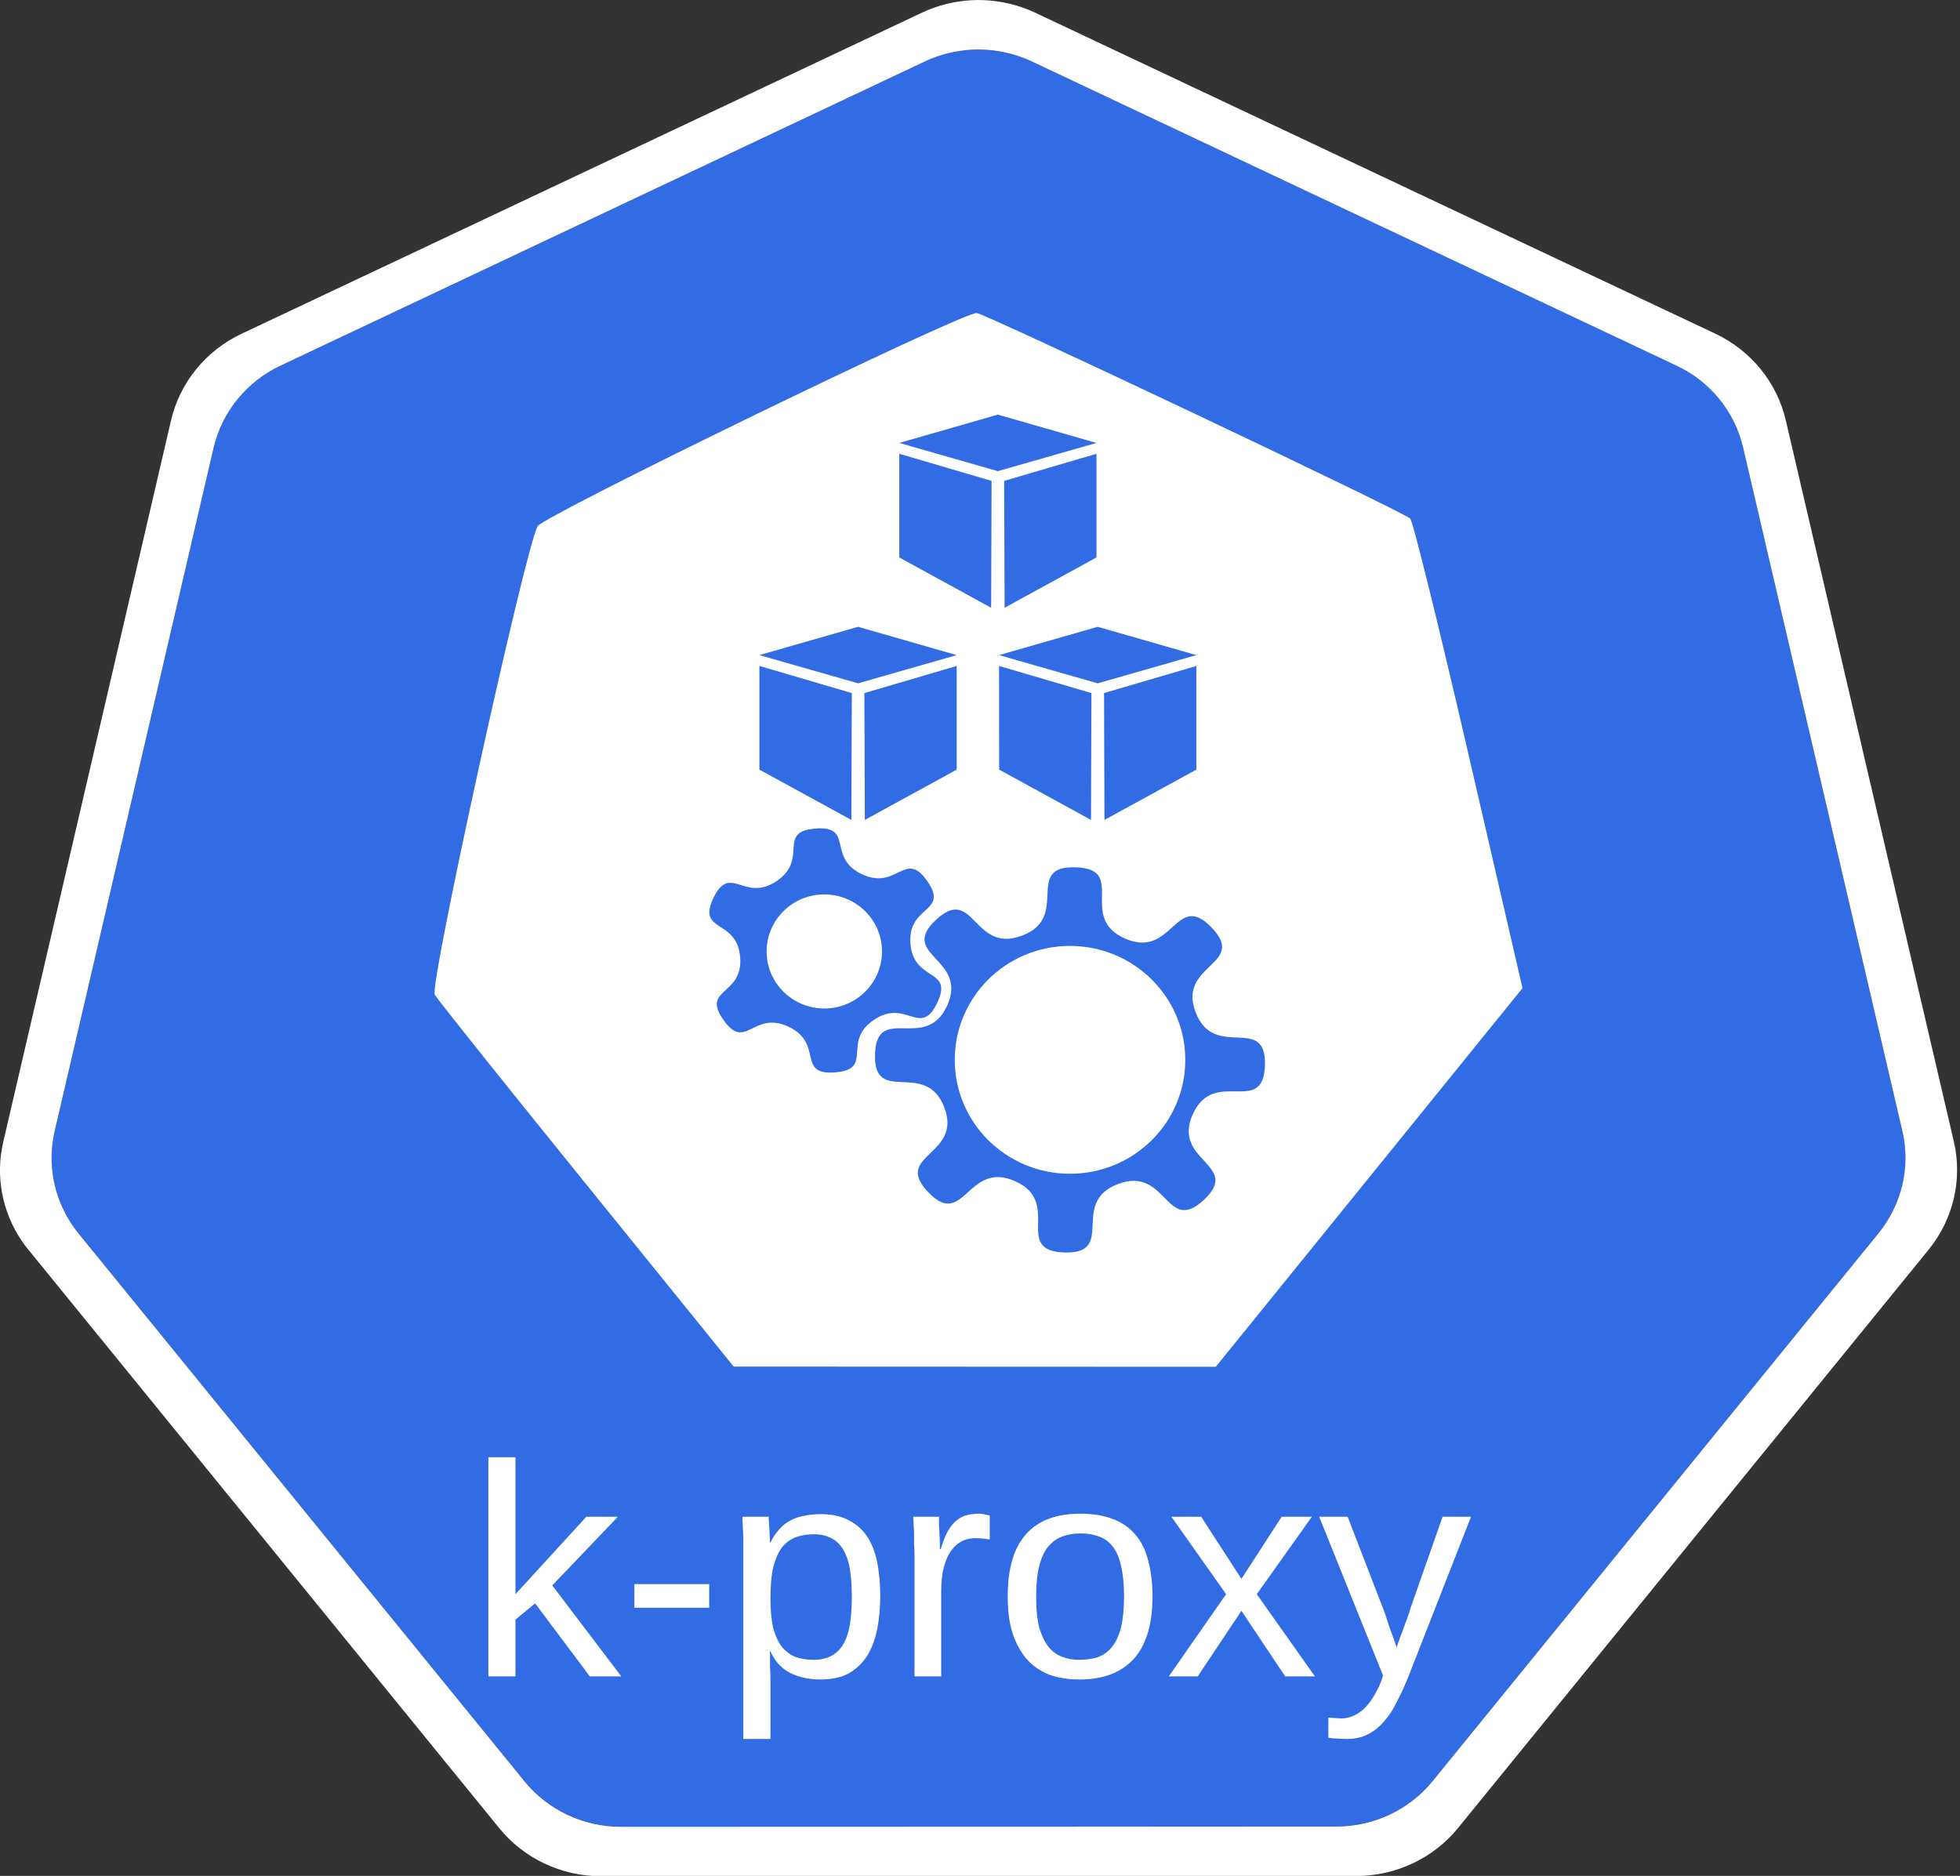 <?xml version="1.0" encoding="UTF-8"?>
<svg xmlns="http://www.w3.org/2000/svg" xmlns:xlink="http://www.w3.org/1999/xlink" width="70pt" height="67pt" viewBox="0 0 70 67" version="1.1">
<rect x="0" y="0" width="70" height="67" fill="#333333" stroke="none"/>
<defs>
<g>
<symbol overflow="visible" id="glyph0-0">
<path style="stroke:none;" d="M 0.359 0 L 0.359 -7.203 L 3.266 -7.203 L 3.266 0 Z M 0.719 -0.359 L 2.906 -0.359 L 2.906 -6.844 L 0.719 -6.844 Z M 0.719 -0.359 "/>
</symbol>
<symbol overflow="visible" id="glyph0-1">
<path style="stroke:none;" d="M 4.359 0 L 2.406 -2.609 L 1.703 -2.031 L 1.703 0 L 0.734 0 L 0.734 -7.828 L 1.703 -7.828 L 1.703 -2.938 L 4.234 -5.703 L 5.359 -5.703 L 3.016 -3.25 L 5.484 0 Z M 4.359 0 "/>
</symbol>
<symbol overflow="visible" id="glyph0-2">
<path style="stroke:none;" d="M 0.484 -2.453 L 0.484 -3.297 L 3.156 -3.297 L 3.156 -2.453 Z M 0.484 -2.453 "/>
</symbol>
<symbol overflow="visible" id="glyph0-3">
<path style="stroke:none;" d="M 5.625 -2.875 C 5.625 -2.445 5.586 -2.051 5.516 -1.688 C 5.441 -1.32 5.32 -1.004 5.156 -0.734 C 4.988 -0.473 4.77 -0.266 4.5 -0.109 C 4.227 0.035 3.895 0.109 3.5 0.109 C 3.082 0.109 2.719 0.031 2.406 -0.125 C 2.102 -0.281 1.867 -0.535 1.703 -0.891 L 1.672 -0.891 C 1.68 -0.879 1.688 -0.844 1.688 -0.781 C 1.688 -0.727 1.688 -0.66 1.688 -0.578 C 1.688 -0.492 1.688 -0.398 1.688 -0.297 C 1.695 -0.191 1.703 -0.086 1.703 0.016 L 1.703 2.234 L 0.734 2.234 L 0.734 -4.547 C 0.734 -4.68 0.734 -4.812 0.734 -4.938 C 0.734 -5.062 0.727 -5.176 0.719 -5.281 C 0.719 -5.383 0.711 -5.473 0.703 -5.547 C 0.703 -5.617 0.703 -5.672 0.703 -5.703 L 1.641 -5.703 C 1.641 -5.691 1.641 -5.656 1.641 -5.594 C 1.648 -5.531 1.656 -5.453 1.656 -5.359 C 1.664 -5.273 1.672 -5.18 1.672 -5.078 C 1.68 -4.973 1.688 -4.875 1.688 -4.781 L 1.703 -4.781 C 1.797 -4.969 1.898 -5.125 2.016 -5.25 C 2.129 -5.383 2.258 -5.488 2.406 -5.562 C 2.551 -5.645 2.711 -5.703 2.891 -5.734 C 3.066 -5.773 3.27 -5.797 3.5 -5.797 C 3.895 -5.797 4.227 -5.723 4.5 -5.578 C 4.77 -5.441 4.988 -5.25 5.156 -5 C 5.32 -4.75 5.441 -4.441 5.516 -4.078 C 5.586 -3.711 5.625 -3.312 5.625 -2.875 Z M 4.609 -2.859 C 4.609 -3.211 4.586 -3.523 4.547 -3.797 C 4.504 -4.066 4.43 -4.297 4.328 -4.484 C 4.223 -4.68 4.082 -4.828 3.906 -4.922 C 3.727 -5.023 3.508 -5.078 3.25 -5.078 C 3.039 -5.078 2.836 -5.047 2.641 -4.984 C 2.453 -4.922 2.285 -4.805 2.141 -4.641 C 2.004 -4.473 1.895 -4.238 1.812 -3.938 C 1.738 -3.645 1.703 -3.258 1.703 -2.781 C 1.703 -2.375 1.734 -2.031 1.797 -1.75 C 1.867 -1.477 1.969 -1.254 2.094 -1.078 C 2.227 -0.91 2.391 -0.785 2.578 -0.703 C 2.773 -0.629 2.992 -0.594 3.234 -0.594 C 3.504 -0.594 3.727 -0.645 3.906 -0.75 C 4.082 -0.852 4.223 -1 4.328 -1.188 C 4.43 -1.383 4.504 -1.617 4.547 -1.891 C 4.586 -2.172 4.609 -2.492 4.609 -2.859 Z M 4.609 -2.859 "/>
</symbol>
<symbol overflow="visible" id="glyph0-4">
<path style="stroke:none;" d="M 0.766 0 L 0.766 -4.375 C 0.766 -4.5 0.758 -4.617 0.75 -4.734 C 0.75 -4.859 0.75 -4.977 0.75 -5.094 C 0.75 -5.219 0.742 -5.328 0.734 -5.422 C 0.734 -5.523 0.727 -5.617 0.719 -5.703 L 1.641 -5.703 C 1.641 -5.617 1.641 -5.523 1.641 -5.422 C 1.648 -5.316 1.656 -5.207 1.656 -5.094 C 1.664 -4.988 1.672 -4.883 1.672 -4.781 C 1.672 -4.688 1.672 -4.609 1.672 -4.547 L 1.703 -4.547 C 1.766 -4.754 1.832 -4.938 1.906 -5.094 C 1.988 -5.258 2.082 -5.395 2.188 -5.5 C 2.289 -5.602 2.41 -5.68 2.547 -5.734 C 2.691 -5.785 2.867 -5.812 3.078 -5.812 C 3.148 -5.812 3.223 -5.801 3.297 -5.781 C 3.367 -5.77 3.422 -5.758 3.453 -5.75 L 3.453 -4.891 C 3.391 -4.898 3.316 -4.91 3.234 -4.922 C 3.148 -4.93 3.055 -4.938 2.953 -4.938 C 2.723 -4.938 2.531 -4.883 2.375 -4.781 C 2.227 -4.688 2.102 -4.551 2 -4.375 C 1.906 -4.207 1.832 -4.004 1.781 -3.766 C 1.738 -3.523 1.719 -3.258 1.719 -2.969 L 1.719 0 Z M 0.766 0 "/>
</symbol>
<symbol overflow="visible" id="glyph0-5">
<path style="stroke:none;" d="M 5.625 -2.859 C 5.625 -1.859 5.398 -1.113 4.953 -0.625 C 4.504 -0.133 3.859 0.109 3.016 0.109 C 2.609 0.109 2.25 0.051 1.938 -0.062 C 1.625 -0.188 1.359 -0.367 1.141 -0.609 C 0.922 -0.859 0.75 -1.172 0.625 -1.547 C 0.508 -1.922 0.453 -2.359 0.453 -2.859 C 0.453 -4.828 1.316 -5.812 3.047 -5.812 C 3.492 -5.812 3.879 -5.75 4.203 -5.625 C 4.535 -5.5 4.805 -5.312 5.016 -5.062 C 5.223 -4.82 5.375 -4.516 5.469 -4.141 C 5.57 -3.773 5.625 -3.348 5.625 -2.859 Z M 4.609 -2.859 C 4.609 -3.297 4.57 -3.66 4.5 -3.953 C 4.438 -4.242 4.336 -4.473 4.203 -4.641 C 4.066 -4.816 3.898 -4.938 3.703 -5 C 3.516 -5.07 3.301 -5.109 3.062 -5.109 C 2.82 -5.109 2.602 -5.07 2.406 -5 C 2.207 -4.926 2.035 -4.801 1.891 -4.625 C 1.754 -4.457 1.648 -4.227 1.578 -3.938 C 1.504 -3.645 1.469 -3.285 1.469 -2.859 C 1.469 -2.41 1.504 -2.039 1.578 -1.75 C 1.66 -1.469 1.77 -1.238 1.906 -1.062 C 2.039 -0.895 2.203 -0.773 2.391 -0.703 C 2.578 -0.629 2.781 -0.594 3 -0.594 C 3.25 -0.594 3.473 -0.625 3.672 -0.688 C 3.867 -0.758 4.035 -0.879 4.172 -1.047 C 4.316 -1.223 4.426 -1.457 4.5 -1.75 C 4.57 -2.039 4.609 -2.41 4.609 -2.859 Z M 4.609 -2.859 "/>
</symbol>
<symbol overflow="visible" id="glyph0-6">
<path style="stroke:none;" d="M 4.281 0 L 2.719 -2.344 L 1.156 0 L 0.125 0 L 2.172 -2.938 L 0.219 -5.703 L 1.281 -5.703 L 2.719 -3.484 L 4.156 -5.703 L 5.234 -5.703 L 3.266 -2.938 L 5.344 0 Z M 4.281 0 "/>
</symbol>
<symbol overflow="visible" id="glyph0-7">
<path style="stroke:none;" d="M 3.219 0 C 3.082 0.344 2.941 0.648 2.797 0.922 C 2.66 1.203 2.504 1.438 2.328 1.625 C 2.16 1.82 1.969 1.973 1.75 2.078 C 1.539 2.18 1.297 2.234 1.016 2.234 C 0.898 2.234 0.789 2.227 0.688 2.219 C 0.582 2.219 0.473 2.207 0.359 2.188 L 0.359 1.469 C 0.422 1.477 0.492 1.484 0.578 1.484 C 0.672 1.492 0.75 1.5 0.812 1.5 C 1.094 1.5 1.352 1.395 1.594 1.188 C 1.832 0.977 2.047 0.648 2.234 0.203 L 2.312 -0.031 L 0.031 -5.703 L 1.047 -5.703 L 2.266 -2.547 C 2.305 -2.453 2.352 -2.328 2.406 -2.172 C 2.457 -2.016 2.508 -1.852 2.562 -1.688 C 2.625 -1.531 2.676 -1.391 2.719 -1.266 C 2.758 -1.141 2.785 -1.062 2.797 -1.031 C 2.805 -1.07 2.832 -1.148 2.875 -1.266 C 2.914 -1.379 2.961 -1.504 3.016 -1.641 C 3.066 -1.785 3.117 -1.926 3.172 -2.062 C 3.223 -2.207 3.266 -2.336 3.297 -2.453 L 4.438 -5.703 L 5.453 -5.703 Z M 3.219 0 "/>
</symbol>
</g>
</defs>
<g id="surface1">
<path style=" stroke:none;fill-rule:nonzero;fill:rgb(19.608%,42.353%,89.804%);fill-opacity:1;" d="M 34.719 1.773 C 34.133 1.801 33.559 1.945 33.031 2.195 L 10.012 13.062 C 8.805 13.633 7.93 14.707 7.629 15.988 L 1.953 40.398 C 1.688 41.535 1.902 42.727 2.551 43.703 C 2.629 43.824 2.711 43.938 2.801 44.047 L 18.73 63.621 C 19.566 64.645 20.836 65.242 22.176 65.242 L 47.723 65.238 C 49.062 65.238 50.328 64.641 51.164 63.617 L 67.094 44.043 C 67.93 43.016 68.242 41.672 67.941 40.391 L 62.254 15.98 C 61.957 14.703 61.082 13.625 59.875 13.055 L 36.852 2.195 C 36.188 1.883 35.453 1.738 34.719 1.773 Z M 34.719 1.773 "/>
<path style=" stroke:none;fill-rule:nonzero;fill:rgb(100%,100%,100%);fill-opacity:1;" d="M 34.707 0.008 C 34.09 0.039 33.484 0.191 32.926 0.453 L 8.625 11.922 C 7.352 12.523 6.426 13.66 6.109 15.012 L 0.117 40.781 C -0.164 41.98 0.062 43.238 0.746 44.273 C 0.828 44.398 0.918 44.52 1.012 44.633 L 17.832 65.297 C 18.711 66.379 20.051 67.012 21.465 67.012 L 48.438 67.004 C 49.848 67.004 51.188 66.375 52.07 65.293 L 68.883 44.629 C 69.762 43.543 70.094 42.129 69.781 40.777 L 63.777 15.008 C 63.461 13.656 62.535 12.52 61.262 11.918 L 36.961 0.449 C 36.258 0.121 35.484 -0.031 34.707 0.008 Z M 34.719 1.773 C 35.453 1.738 36.188 1.883 36.852 2.195 L 59.875 13.059 C 61.082 13.625 61.957 14.703 62.254 15.984 L 67.941 40.395 C 68.242 41.672 67.926 43.016 67.094 44.043 L 51.164 63.617 C 50.328 64.645 49.062 65.238 47.723 65.238 L 22.172 65.246 C 20.832 65.246 19.566 64.648 18.73 63.621 L 2.801 44.051 C 2.711 43.938 2.625 43.824 2.551 43.707 C 1.902 42.727 1.688 41.535 1.953 40.398 L 7.629 15.988 C 7.93 14.711 8.805 13.633 10.012 13.062 L 33.031 2.195 C 33.559 1.945 34.133 1.805 34.719 1.773 Z M 34.719 1.773 "/>
<g style="fill:rgb(100%,100%,100%);fill-opacity:1;">
  <use xlink:href="#glyph0-1" x="16.707" y="59.876"/>
  <use xlink:href="#glyph0-2" x="22.172" y="59.876"/>
  <use xlink:href="#glyph0-3" x="25.813" y="59.876"/>
  <use xlink:href="#glyph0-4" x="31.895" y="59.876"/>
  <use xlink:href="#glyph0-5" x="35.536" y="59.876"/>
  <use xlink:href="#glyph0-6" x="41.618" y="59.876"/>
  <use xlink:href="#glyph0-7" x="47.083" y="59.876"/>
</g>
<path style=" stroke:none;fill-rule:nonzero;fill:rgb(100%,100%,100%);fill-opacity:1;" d="M 34.879 11.18 C 34.34 11.164 19.395 18.426 19.199 18.797 C 18.73 19.691 15.328 35.191 15.527 35.527 C 15.645 35.723 18.094 38.789 20.973 42.344 L 26.203 48.809 L 43.422 48.816 L 54.375 35.293 L 52.457 26.992 C 51.402 22.422 50.461 18.609 50.363 18.52 C 50.094 18.262 35.168 11.191 34.879 11.18 Z M 35.637 14.809 L 39.16 15.82 L 35.637 16.828 L 32.117 15.82 Z M 32.117 16.207 L 35.414 17.176 L 35.398 21.707 L 32.117 19.91 Z M 39.16 16.207 L 39.16 19.91 L 35.879 21.707 L 35.863 17.176 Z M 30.645 22.387 L 34.168 23.398 L 30.645 24.406 L 27.121 23.398 Z M 39.203 22.387 L 42.727 23.398 L 39.203 24.406 L 35.68 23.398 Z M 27.121 23.785 L 30.422 24.754 L 30.406 29.285 L 27.121 27.488 Z M 34.168 23.785 L 34.168 27.488 L 30.887 29.285 L 30.871 24.754 Z M 35.68 23.785 L 38.98 24.754 L 38.965 29.285 L 35.684 27.488 Z M 42.727 23.785 L 42.727 27.488 L 39.445 29.285 L 39.43 24.754 Z M 29.355 29.586 C 30.406 29.621 29.594 30.664 30.785 31.223 C 32.055 31.82 32.316 30.324 33.117 31.469 C 33.914 32.609 32.406 32.32 32.516 33.707 C 32.629 35.09 34.074 34.566 33.469 35.824 C 32.867 37.078 32.363 35.641 31.207 36.43 C 30.047 37.219 31.23 38.191 29.828 38.301 C 28.426 38.414 29.434 37.266 28.164 36.672 C 26.895 36.074 26.633 37.57 25.836 36.426 C 25.035 35.281 26.547 35.574 26.434 34.188 C 26.324 32.801 24.879 33.328 25.48 32.07 C 26.086 30.816 26.586 32.254 27.742 31.465 C 28.902 30.676 27.723 29.703 29.125 29.594 C 29.211 29.586 29.289 29.582 29.355 29.586 Z M 38.41 30.977 C 40.285 31.027 38.469 32.762 40.176 33.52 C 41.887 34.277 41.988 31.781 43.273 33.129 C 44.562 34.473 42.035 34.43 42.703 36.16 C 43.371 37.891 45.23 36.195 45.176 38.047 C 45.125 39.898 43.367 38.102 42.602 39.793 C 41.836 41.484 44.359 41.582 42.996 42.855 C 41.637 44.125 41.68 41.629 39.93 42.289 C 38.176 42.949 39.895 44.785 38.02 44.734 C 36.145 44.68 37.961 42.945 36.254 42.188 C 34.543 41.43 34.441 43.926 33.152 42.582 C 31.863 41.234 34.391 41.277 33.723 39.547 C 33.055 37.816 31.199 39.512 31.25 37.66 C 31.305 35.809 33.062 37.605 33.828 35.914 C 34.594 34.223 32.066 34.125 33.43 32.852 C 34.793 31.582 34.75 34.078 36.5 33.418 C 38.254 32.758 36.535 30.922 38.41 30.977 Z M 29.438 31.945 C 28.301 31.945 27.379 32.859 27.379 33.984 C 27.379 35.105 28.301 36.016 29.438 36.02 C 30.578 36.02 31.5 35.105 31.5 33.984 C 31.5 32.859 30.578 31.945 29.438 31.945 Z M 38.215 33.785 C 35.941 33.785 34.098 35.605 34.098 37.855 C 34.098 40.102 35.941 41.922 38.215 41.922 C 40.488 41.922 42.332 40.102 42.332 37.855 C 42.332 35.609 40.488 33.785 38.215 33.785 Z M 38.215 33.785 "/>
</g>
</svg>
